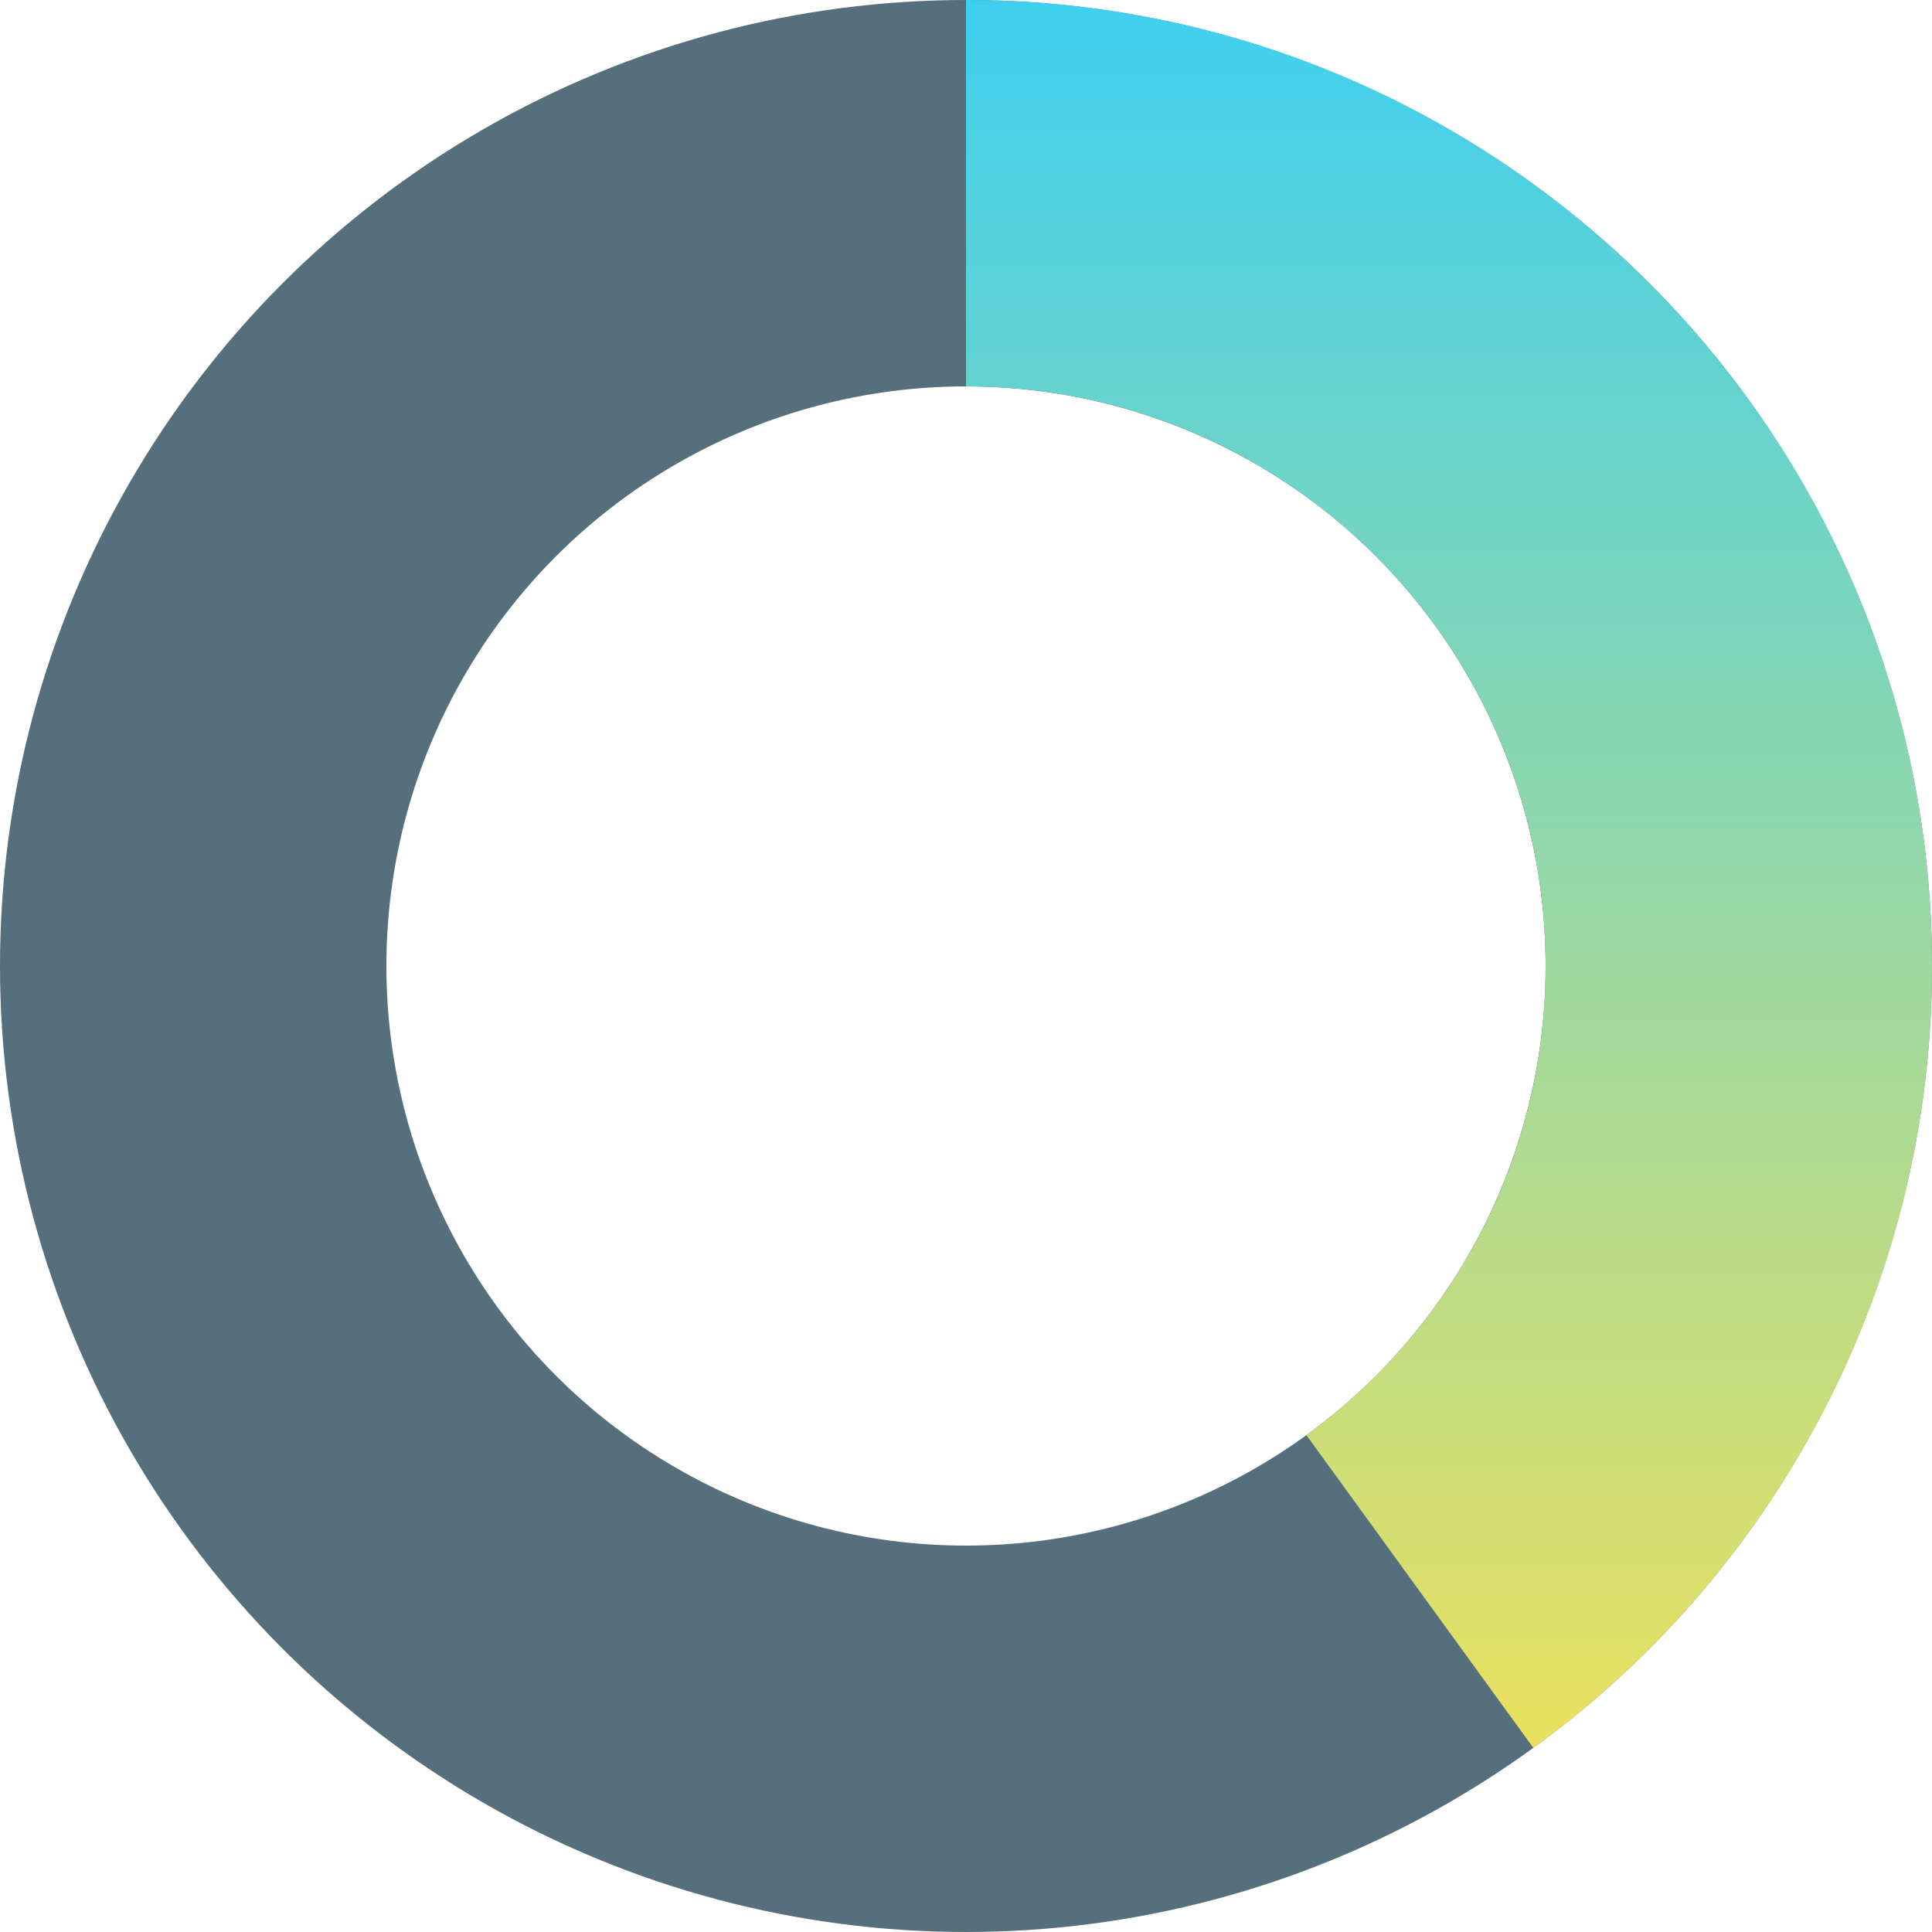 <?xml version="1.0" encoding="UTF-8"?>
<svg width="20px" height="20px" viewBox="0 0 20 20" version="1.1" xmlns="http://www.w3.org/2000/svg" xmlns:xlink="http://www.w3.org/1999/xlink">
    <!-- Generator: Sketch 51 (57462) - http://www.bohemiancoding.com/sketch -->
    <title>donut-small-40</title>
    <desc>Created with Sketch.</desc>
    <defs>
        <linearGradient x1="0%" y1="0%" x2="0%" y2="109.769%" id="linearGradient-1">
            <stop stop-color="#3ECFF0" offset="0%"></stop>
            <stop stop-color="#FBE250" offset="100%"></stop>
        </linearGradient>
    </defs>
    <g id="Page-1" stroke="none" stroke-width="1" fill="none" fill-rule="evenodd">
        <g id="donut-small-40">
            <circle id="Oval-Copy-4" stroke="#556F7C" stroke-width="4" cx="10" cy="10" r="8"></circle>
            <path d="M10,4 L10,0 C15.523,0 20,4.477 20,10 C20,13.328 18.374,16.277 15.873,18.094 L13.524,14.857 C15.024,13.766 16,11.997 16,10 C16,6.686 13.314,4 10,4 Z" id="Combined-Shape" fill="url(#linearGradient-1)"></path>
        </g>
    </g>
</svg>